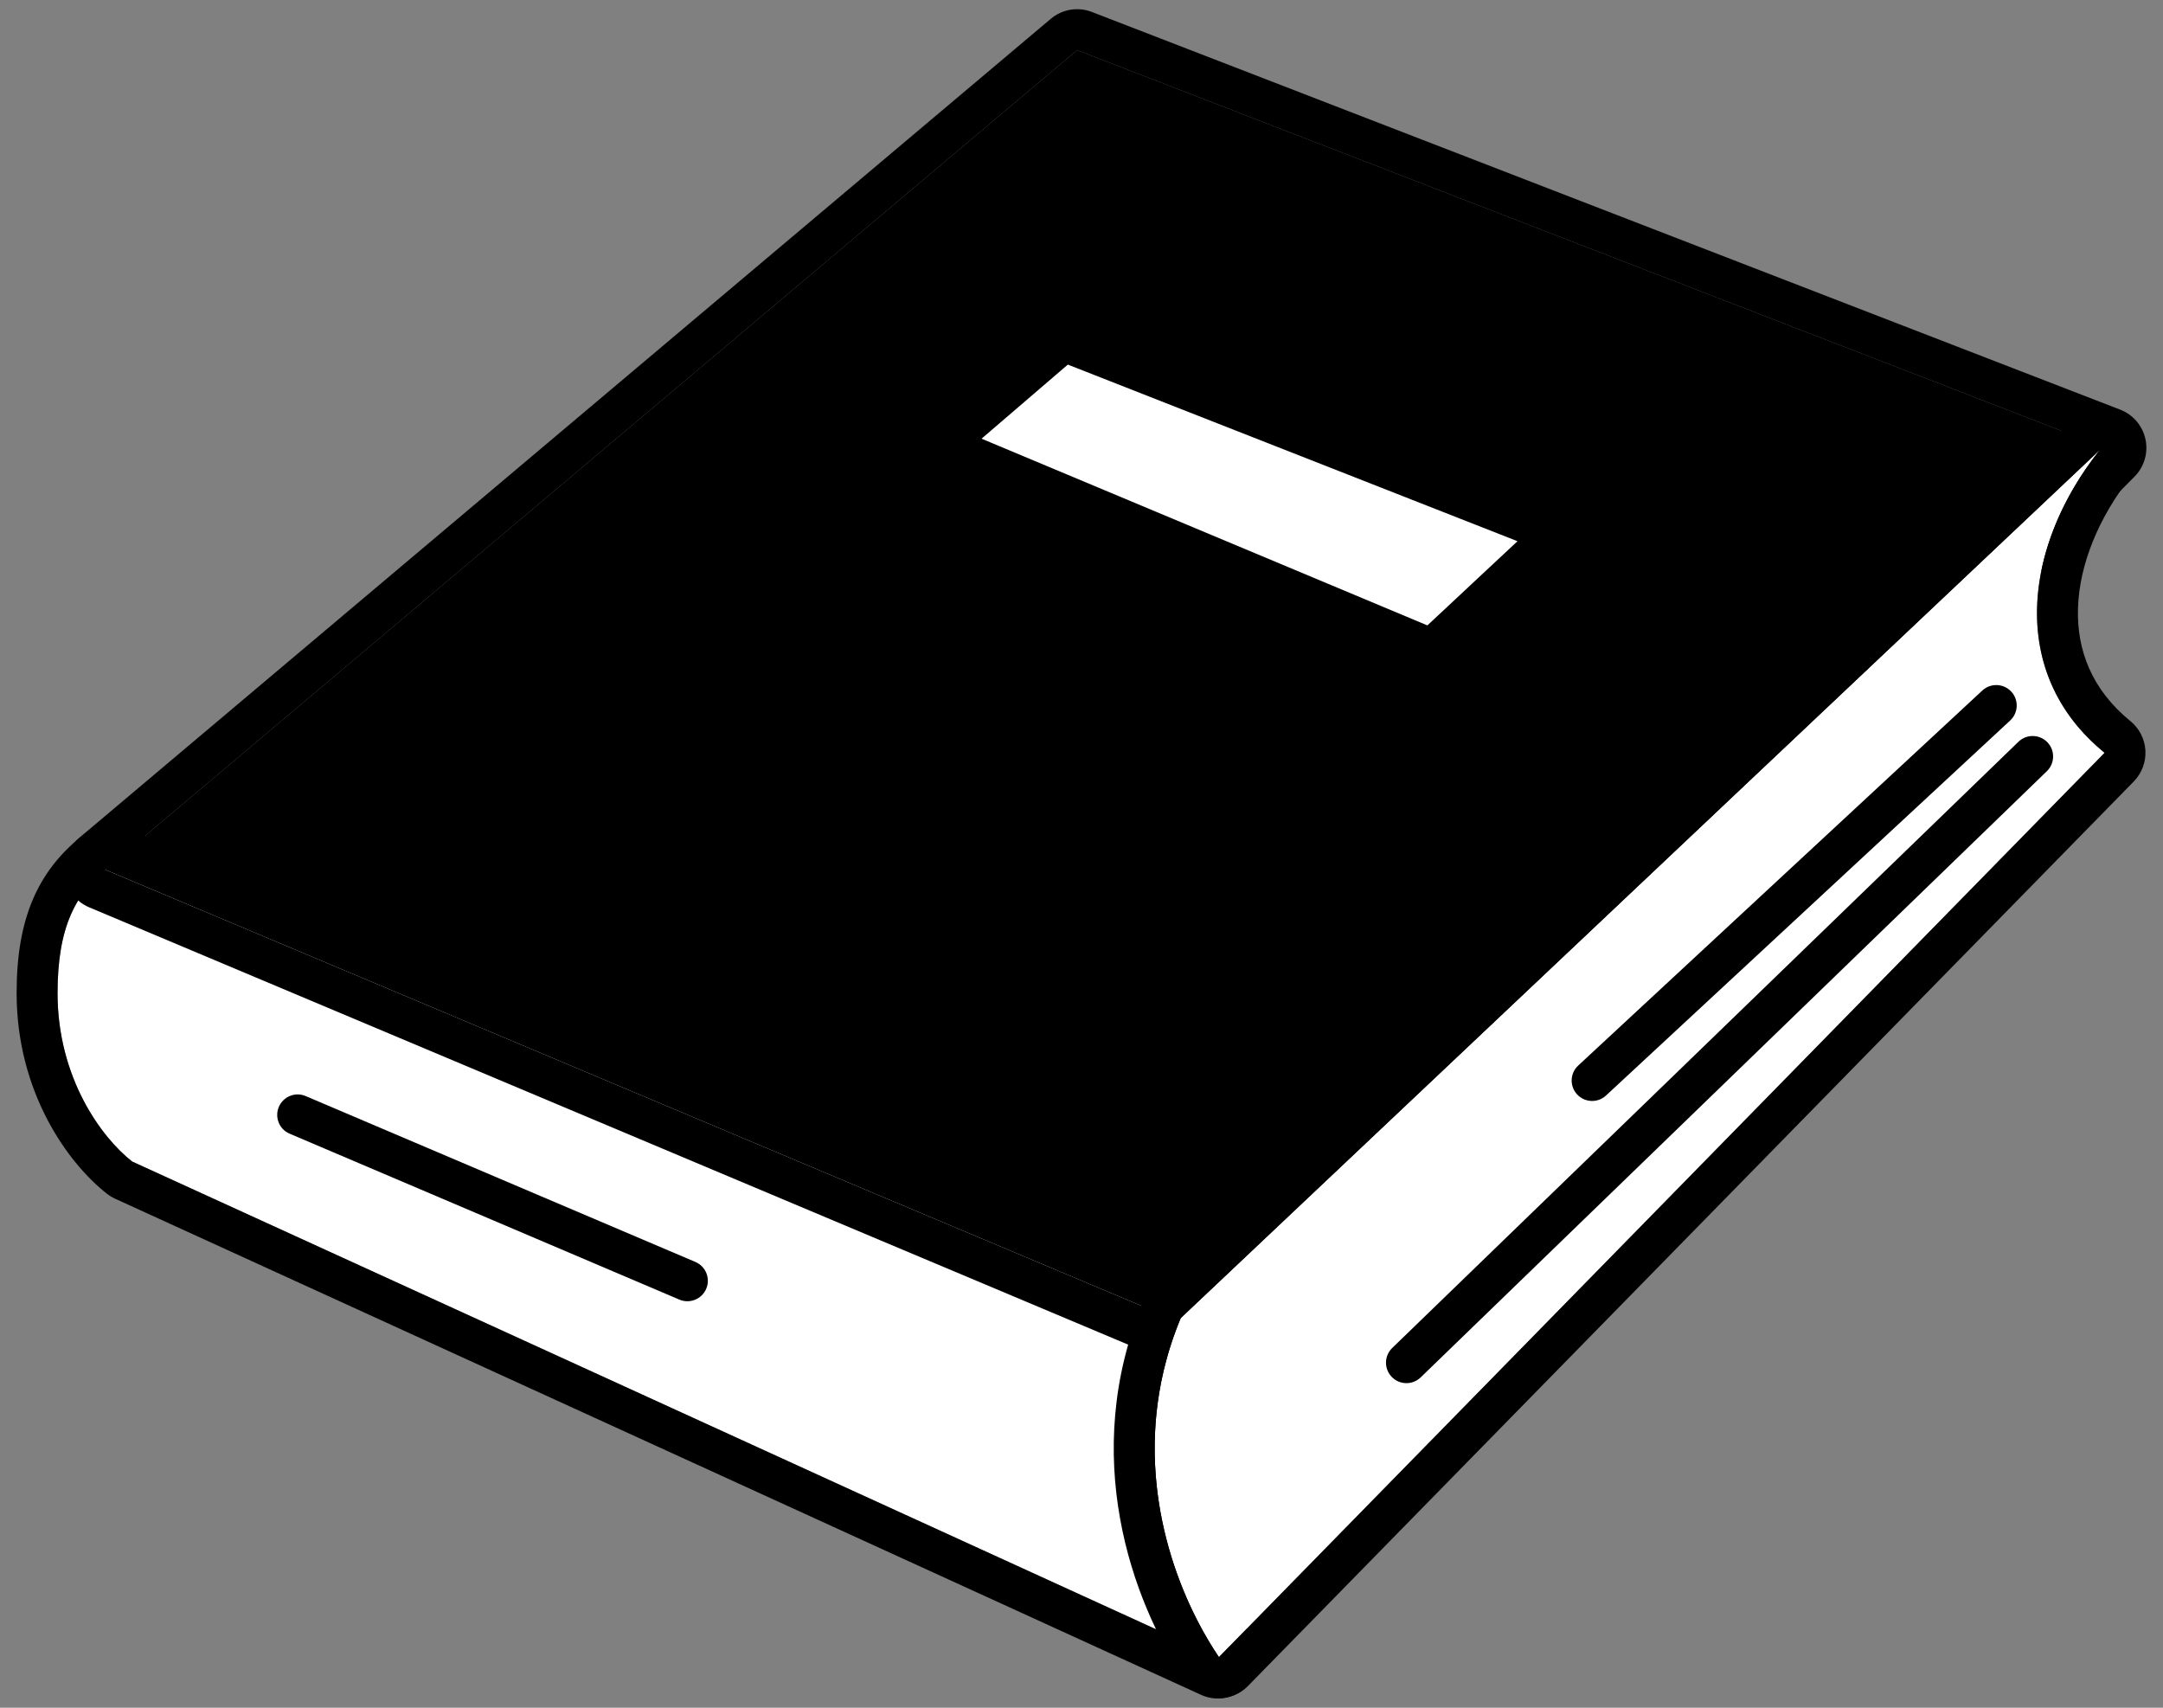 <svg width="76" height="60" viewBox="0 0 76 60" fill="none" xmlns="http://www.w3.org/2000/svg">
<rect x="0" y="0" width="76" height="60" fill="#808080" stroke="none"/>
<path d="M2.022 34.893C2.022 32.559 2.661 31.343 3.876 30.416L41.23 45.831C39.343 51.587 40.916 56.781 42.797 58.239L4.644 40.81C3.562 39.963 2.022 37.867 2.022 34.893Z" fill="white"/>
<path fill-rule="evenodd" clip-rule="evenodd" d="M3.004 29.273C3.411 28.963 3.952 28.892 4.425 29.087L41.779 44.502C42.474 44.789 42.831 45.563 42.596 46.278C41.729 48.925 41.664 51.422 42.016 53.394C42.381 55.444 43.146 56.691 43.678 57.103C44.255 57.55 44.405 58.359 44.027 58.983C43.65 59.608 42.864 59.85 42.2 59.547L4.047 42.117C3.944 42.07 3.847 42.011 3.758 41.942C2.373 40.857 0.584 38.363 0.584 34.893C0.584 33.602 0.76 32.502 1.177 31.55C1.603 30.577 2.239 29.857 3.004 29.273ZM4.644 40.81C3.562 39.963 2.022 37.867 2.022 34.893C2.022 32.559 2.661 31.343 3.876 30.416L41.23 45.831C39.919 49.832 40.278 53.56 41.251 55.953C41.678 57.002 42.223 57.794 42.797 58.239L4.644 40.81Z" fill="black"/>
<path d="M73.978 15.734L37.846 1.761L3.69 30.553L42.927 47.067L73.978 15.734Z" fill="black"/>
<path fill-rule="evenodd" clip-rule="evenodd" d="M36.92 0.662C37.321 0.323 37.875 0.231 38.365 0.42L74.497 14.393C74.949 14.568 75.283 14.959 75.384 15.434C75.485 15.908 75.341 16.401 74.999 16.746L43.948 48.079C43.535 48.495 42.91 48.62 42.37 48.392L3.133 31.878C2.672 31.684 2.344 31.264 2.269 30.77C2.194 30.275 2.381 29.777 2.764 29.454L36.92 0.662ZM37.846 1.761L73.978 15.734L42.927 47.067L3.69 30.553L37.846 1.761Z" fill="black"/>
<path d="M53.319 19.015L37.52 12.81L34.488 15.413L50.153 21.973L53.319 19.015Z" fill="white"/>
<path d="M73.947 26.45C70.493 23.636 71.132 19.127 73.787 15.8L41.486 46.31C39.503 51.075 41.112 55.682 42.829 58.223L73.947 26.45Z" fill="white"/>
<path fill-rule="evenodd" clip-rule="evenodd" d="M74.76 14.743C75.316 15.254 75.381 16.107 74.91 16.697C73.733 18.172 73.061 19.841 73.013 21.363C72.966 22.836 73.495 24.228 74.855 25.336C75.168 25.591 75.359 25.966 75.382 26.369C75.404 26.773 75.256 27.167 74.974 27.456L43.856 59.229C43.554 59.537 43.13 59.694 42.7 59.655C42.27 59.616 41.88 59.386 41.638 59.028C39.751 56.235 37.931 51.113 40.159 45.758C40.236 45.572 40.352 45.404 40.499 45.265L72.8 14.755C73.348 14.237 74.204 14.232 74.76 14.743ZM73.787 15.8L41.486 46.31C39.802 50.358 40.709 54.291 42.073 56.941C42.315 57.411 42.571 57.84 42.829 58.223L73.947 26.45C73.592 26.161 73.281 25.854 73.01 25.533C71.575 23.827 71.29 21.706 71.821 19.634C72.165 18.293 72.851 16.973 73.787 15.8Z" fill="black"/>
<path fill-rule="evenodd" clip-rule="evenodd" d="M71.937 26.078C72.213 26.364 72.205 26.819 71.92 27.095L49.917 48.394C49.632 48.67 49.177 48.663 48.901 48.377C48.625 48.092 48.632 47.637 48.917 47.361L70.92 26.062C71.205 25.786 71.66 25.793 71.937 26.078Z" fill="black"/>
<path fill-rule="evenodd" clip-rule="evenodd" d="M70.668 24.299C70.938 24.589 70.921 25.044 70.63 25.314L56.43 38.49C56.139 38.76 55.685 38.743 55.414 38.452C55.145 38.161 55.161 37.707 55.453 37.437L69.652 24.261C69.943 23.991 70.398 24.008 70.668 24.299Z" fill="black"/>
<path fill-rule="evenodd" clip-rule="evenodd" d="M9.798 38.889C9.953 38.524 10.375 38.354 10.741 38.51L24.434 44.338C24.799 44.493 24.969 44.916 24.814 45.281C24.658 45.646 24.236 45.816 23.871 45.661L10.178 39.832C9.812 39.677 9.642 39.255 9.798 38.889Z" fill="black"/>
</svg>
